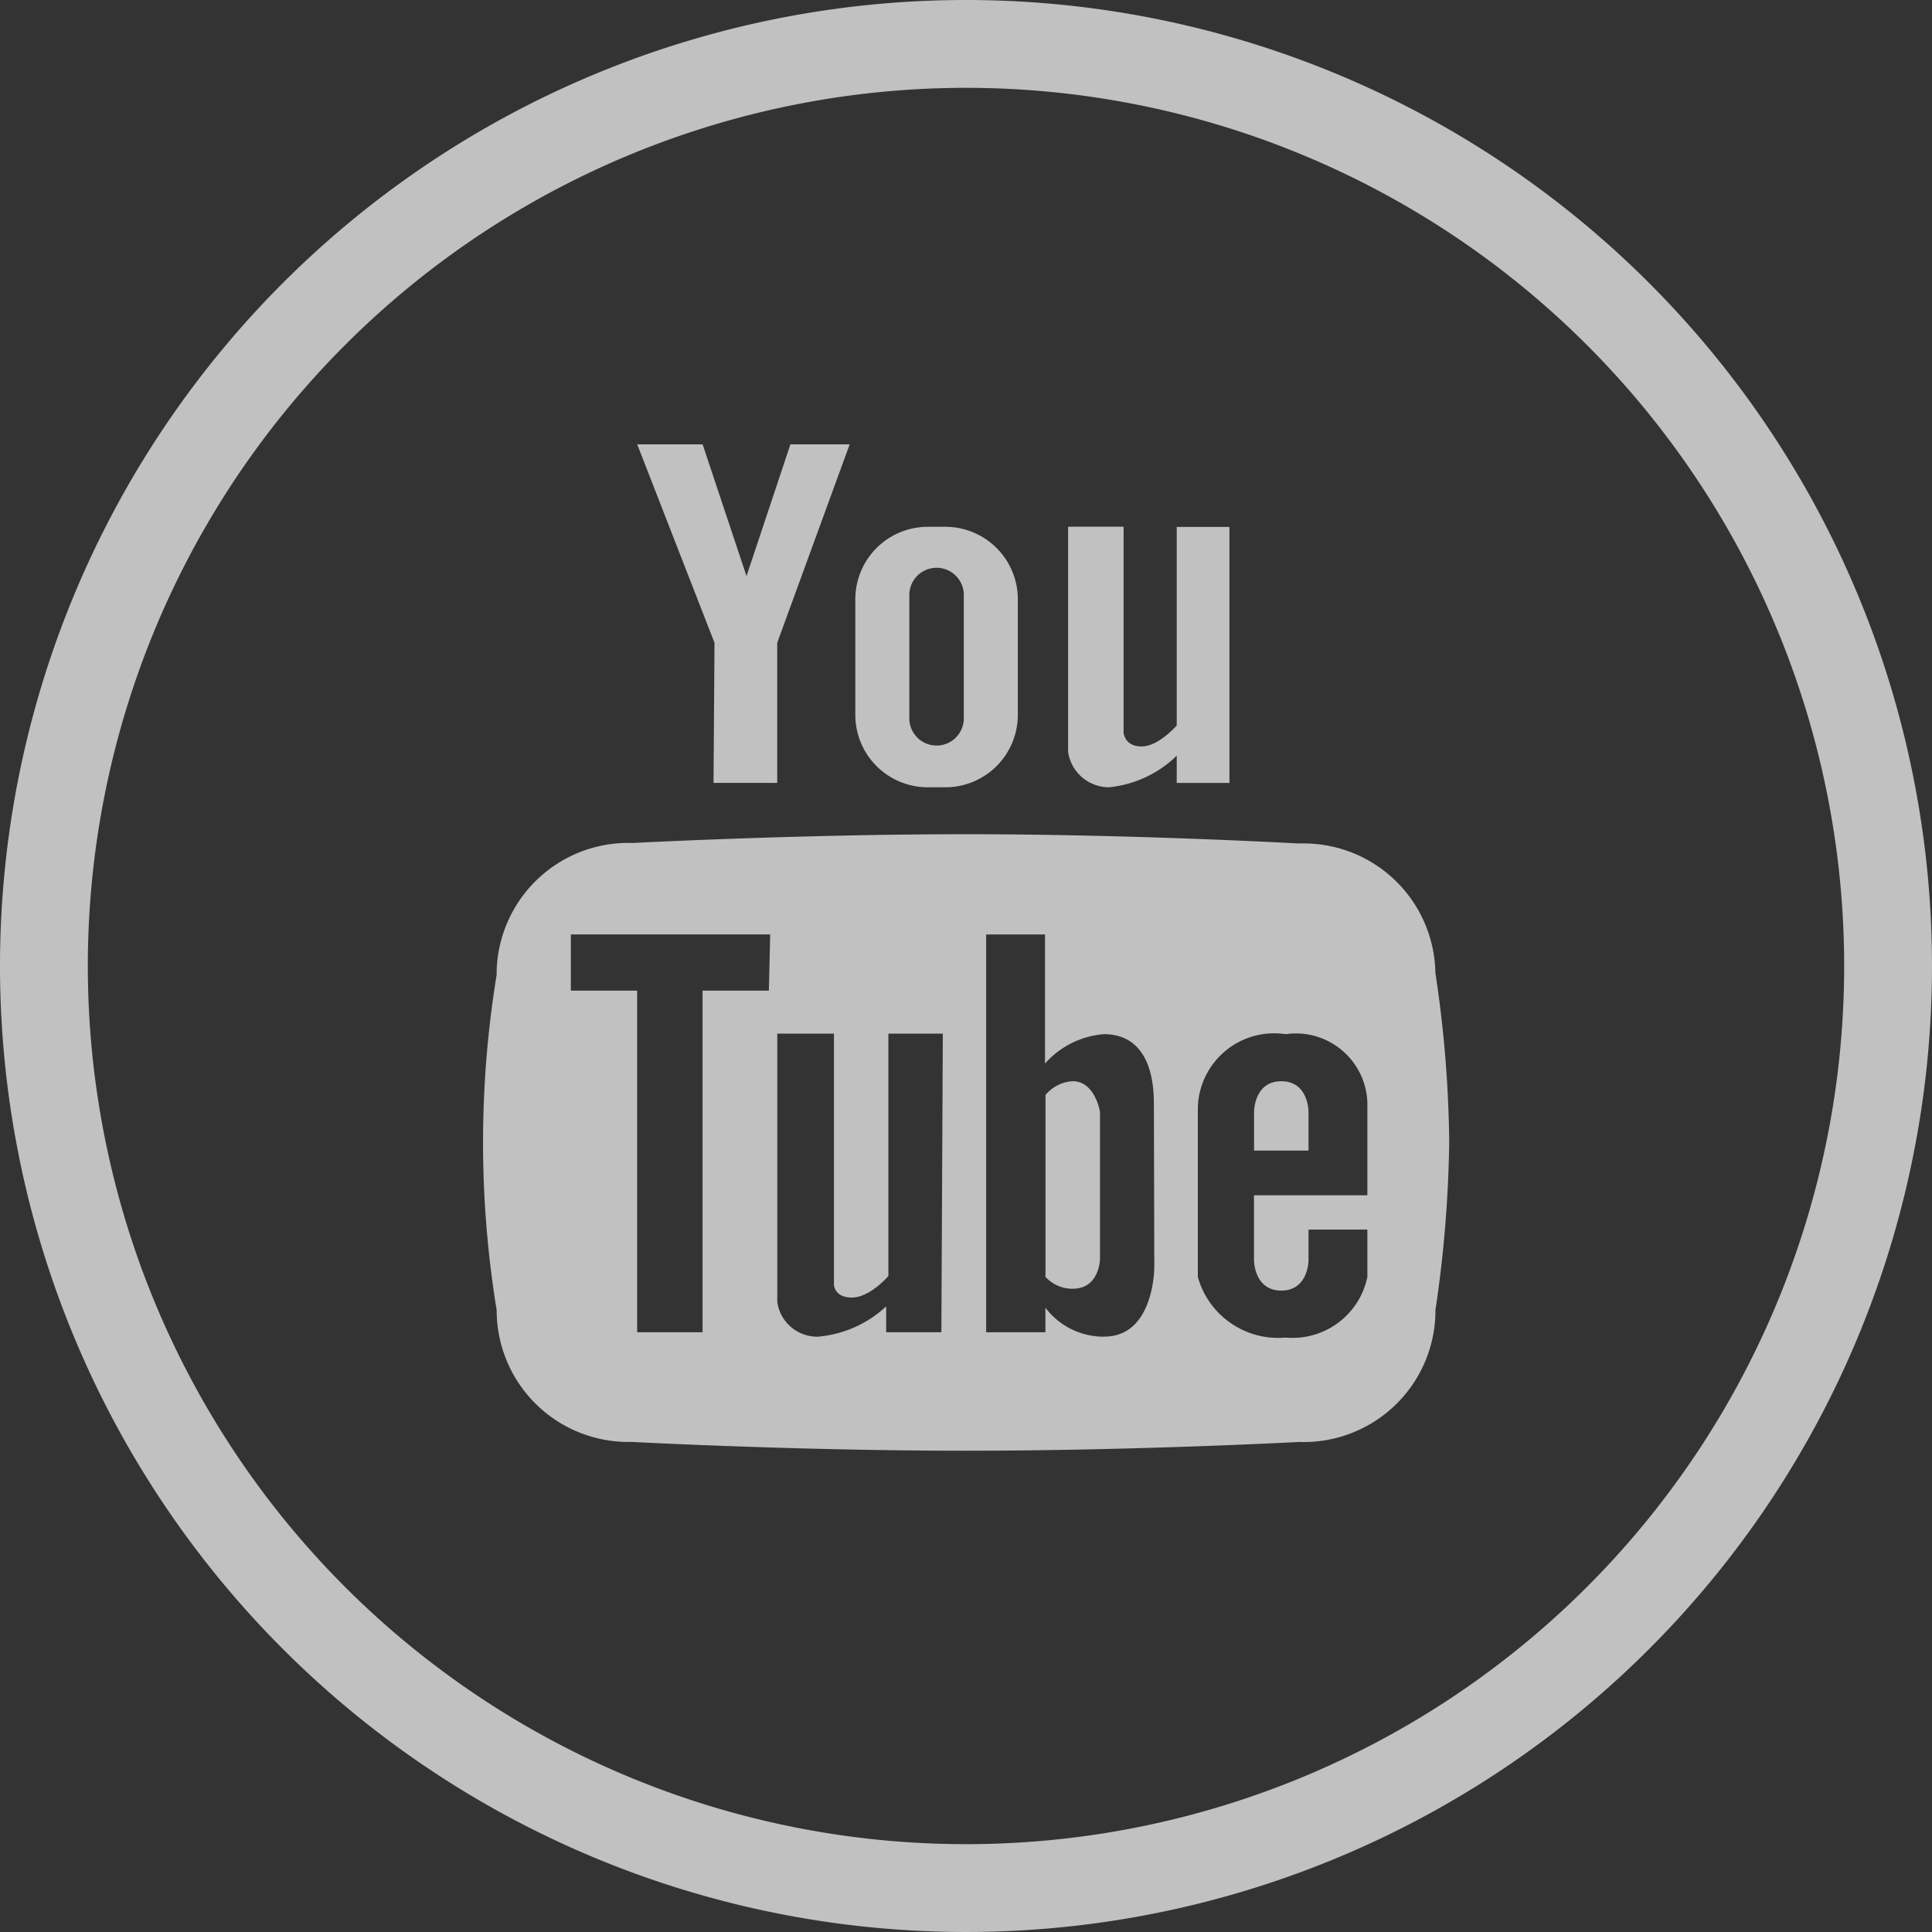 <svg xmlns="http://www.w3.org/2000/svg" width="28" height="28" viewBox="0 0 28 28">
  <rect x="0" y="0" width="28" height="28" fill="#333333" stroke="none"/>
  <g id="youtube-icon" opacity="0.694">
    <g id="Group_668" data-name="Group 668">
      <g id="Group_667" data-name="Group 667">
        <path id="Path_211" data-name="Path 211" d="M227.72,143.41h.261a1.05,1.05,0,0,0,1.05-1.044v-1.7a1.05,1.05,0,0,0-1.044-1.031h-.261a1.05,1.05,0,0,0-1.05,1.044v1.7A1.05,1.05,0,0,0,227.72,143.41Zm-.261-2.806a.395.395,0,0,1,.789,0v1.826a.395.395,0,0,1-.789,0Z" transform="translate(-214.28 -132)" fill="#fff"/>
        <path id="Path_212" data-name="Path 212" d="M169.951,122.666h.923v-2.03l1.05-2.876h-.859l-.636,1.909-.636-1.909h-.948l1.12,2.876Z" transform="translate(-159.61 -111.32)" fill="#fff"/>
        <path id="Path_213" data-name="Path 213" d="M283.588,143.41a1.636,1.636,0,0,0,.986-.458v.395h.764v-3.71h-.764v2.876s-.261.305-.509.305-.261-.2-.261-.2v-2.985H283V142.9A.6.6,0,0,0,283.588,143.41Z" transform="translate(-267.52 -132)" fill="#fff"/>
        <path id="Path_214" data-name="Path 214" d="M277.456,286.6a.548.548,0,0,0-.395.2v2.635a.522.522,0,0,0,.395.172c.395,0,.395-.439.395-.439v-2.125S277.78,286.6,277.456,286.6Z" transform="translate(-261.909 -270.93)" fill="#fff"/>
        <path id="Path_215" data-name="Path 215" d="M14,0A14,14,0,1,0,28,14,14,14,0,0,0,14,0Zm0,26.727A12.727,12.727,0,1,1,26.727,14,12.727,12.727,0,0,1,14,26.727Z" fill="#fff"/>
        <path id="Path_216" data-name="Path 216" d="M332.729,286.6c-.395,0-.395.439-.395.439v.566h.789v-.566S333.123,286.6,332.729,286.6Z" transform="translate(-314.159 -270.93)" fill="#fff"/>
        <path id="Path_217" data-name="Path 217" d="M139.864,221.224h-.046s-2.4-.134-4.817-.134-4.83.127-4.83.127a1.909,1.909,0,0,0-1.972,1.844c0,.022,0,.043,0,.065a15.076,15.076,0,0,0,0,4.862,1.909,1.909,0,0,0,1.908,1.91h.065s2.374.127,4.83.127,4.83-.127,4.83-.127a1.909,1.909,0,0,0,1.972-1.844c0-.022,0-.043,0-.065a17.817,17.817,0,0,0,.2-2.444,17.353,17.353,0,0,0-.2-2.444A1.909,1.909,0,0,0,139.864,221.224Zm-7.72,2.133h-.961v4.951h-.948v-4.951h-.961v-.815h2.889Zm2.5,4.951h-.8v-.375a1.661,1.661,0,0,1-.986.439.585.585,0,0,1-.592-.5V223.98h.821v3.634s0,.191.261.191.528-.312.528-.312V223.98h.789Zm2.361.064a1.056,1.056,0,0,1-.853-.42v.356h-.859v-5.765h.853v1.871a1.273,1.273,0,0,1,.853-.426c.528,0,.725.439.725,1.005l.006,2.374S137.731,228.371,137.006,228.371Zm3.812-2.049h-1.642v.942s0,.439.395.439.395-.439.395-.439v-.445h.853v.687a1.107,1.107,0,0,1-1.184.878,1.209,1.209,0,0,1-1.273-.878v-2.456a1.107,1.107,0,0,1,1.273-1.063,1.037,1.037,0,0,1,1.184,1.063v1.273Z" transform="translate(-121.001 -209)" fill="#fff"/>
      </g>
    </g>
  </g>
</svg>
